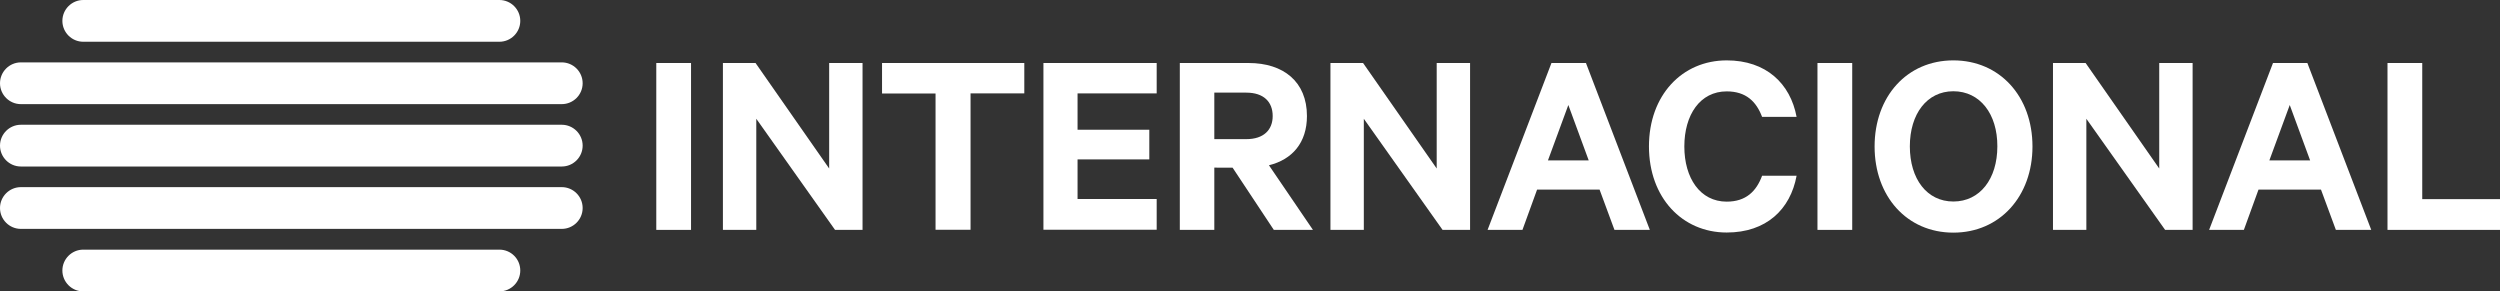 <?xml version="1.0" encoding="UTF-8"?>
<!-- Generator: Adobe Illustrator 21.1.0, SVG Export Plug-In . SVG Version: 6.00 Build 0)  -->
<svg id="svg2" width="1999.9" height="233.1" space="preserve" version="1.1" viewBox="0 0 1999.9 233.1" xmlns="http://www.w3.org/2000/svg" xmlns:cc="http://creativecommons.org/ns#" xmlns:dc="http://purl.org/dc/elements/1.1/" xmlns:rdf="http://www.w3.org/1999/02/22-rdf-syntax-ns#">
 <rect x="0" y="0" width="1999.9" height="233.1" fill="#333333" stroke="none"/>
 <g id="g44" fill="#fff">
  <g id="g14">
   <path id="path4" class="st0" d="m399.5 0h-332.9c-9.2 0-16.7 7.5-16.7 16.7s7.5 16.7 16.7 16.7h332.9c9.2 0 16.7-7.5 16.7-16.7s-7.5-16.7-16.7-16.7z"/>
   <path id="path6" class="st0" d="m449.4 49.9h-432.7c-9.2 0-16.7 7.5-16.7 16.7s7.5 16.7 16.7 16.7h432.7c9.2 0 16.7-7.5 16.7-16.7s-7.5-16.7-16.7-16.7z"/>
   <path id="path8" class="st0" d="m449.4 99.8h-432.7c-9.2 0-16.7 7.5-16.7 16.7s7.5 16.7 16.7 16.7h432.7c9.2 0 16.7-7.5 16.7-16.7s-7.5-16.7-16.7-16.7z"/>
   <path id="path10" class="st0" d="m449.4 149.7h-432.7c-9.2 0-16.7 7.5-16.7 16.7s7.5 16.7 16.7 16.7h432.7c9.2 0 16.7-7.5 16.7-16.7s-7.5-16.7-16.7-16.7z"/>
   <path id="path12" class="st0" d="m399.5 199.7h-332.9c-9.2 0-16.7 7.5-16.7 16.7s7.5 16.7 16.7 16.7h332.9c9.2 0 16.7-7.5 16.7-16.7 0-9.3-7.5-16.7-16.7-16.7z"/>
  </g>
  <g id="g42">
   <path id="path16" class="st0" d="m552.8 183.9h-27.8v-133.5h27.8z"/>
   <path id="path18" class="st0" d="m690 183.9h-22l-63-88.9v88.9h-26.7v-133.5h26.1l58.9 84.4v-84.4h26.7z"/>
   <path id="path20" class="st0" d="m705.5 50.4h113.9v24.3h-43v109.1h-28v-109h-42.8v-24.4z"/>
   <path id="path22" class="st0" d="m925.3 50.4v24.3h-63.3v29.1h57.4v23.7h-57.4v31.7h63.3v24.6h-90.6v-133.4z"/>
   <path id="path24" class="st0" d="m971.4 134.1v49.8h-27.6v-133.5h55c28 0 46.7 15 46.7 42.4 0 21.3-11.7 34.8-30.4 39.4l35.2 51.7h-31.3l-33-49.8zm0-22.8h25.6c13.9 0 21.1-7.4 21.1-18.5 0-11.3-7.2-18.7-21.1-18.7h-25.6z"/>
   <path id="path26" class="st0" d="m1176 183.9h-22l-63-88.9v88.9h-26.7v-133.5h26.1l58.9 84.4v-84.4h26.7z"/>
   <path id="path28" class="st0" d="m1268.7 50.4 51.1 133.5h-28.3l-11.9-32.2h-50l-11.7 32.2h-27.9l51.1-133.5zm-30.4 77.9h32.6l-16.3-44.3z"/>
   <path id="path30" class="st0" d="m1381.3 48.3c31.5 0 50.9 18.5 55.9 45.2h-27.6c-4.6-12.2-12.8-20.4-28.3-20.4-21.3 0-33.9 18.7-33.9 44.1 0 25.2 12.6 44.1 33.9 44.1 15.4 0 23.7-8.3 28.3-20.7h27.6c-5 27-24.3 45.4-55.9 45.4-35.7 0-62.2-28-62.2-68.9s26.5-68.8 62.2-68.8z"/>
   <path id="path32" class="st0" d="m1481.7 183.9h-27.8v-133.5h27.8z"/>
   <path id="path34" class="st0" d="m1562.6 186.1c-37.2 0-63-29.1-63-68.9 0-40 25.9-68.9 63-68.9 37.2 0 63.3 28.9 63.3 68.9 0 39.8-26.1 68.9-63.3 68.9zm0-113.1c-21.1 0-34.8 18.1-34.8 44.1 0 26.1 13.7 44.1 34.8 44.1 21.3 0 35.2-18.1 35.2-44.1 0.1-26-13.9-44.1-35.2-44.1z"/>
   <path id="path36" class="st0" d="m1754 183.9h-22l-63-88.9v88.9h-26.7v-133.5h26.1l58.9 84.4v-84.4h26.7z"/>
   <path id="path38" class="st0" d="m1845.8 50.4 51.1 133.5h-28.3l-11.9-32.2h-50l-11.7 32.2h-27.8l51.1-133.5zm-30.4 77.9h32.6l-16.3-44.3z"/>
   <path id="path40" class="st0" d="m1909.9 50.4h27.8v108.9h62.2v24.6h-90z"/>
  </g>
 </g>
</svg>

